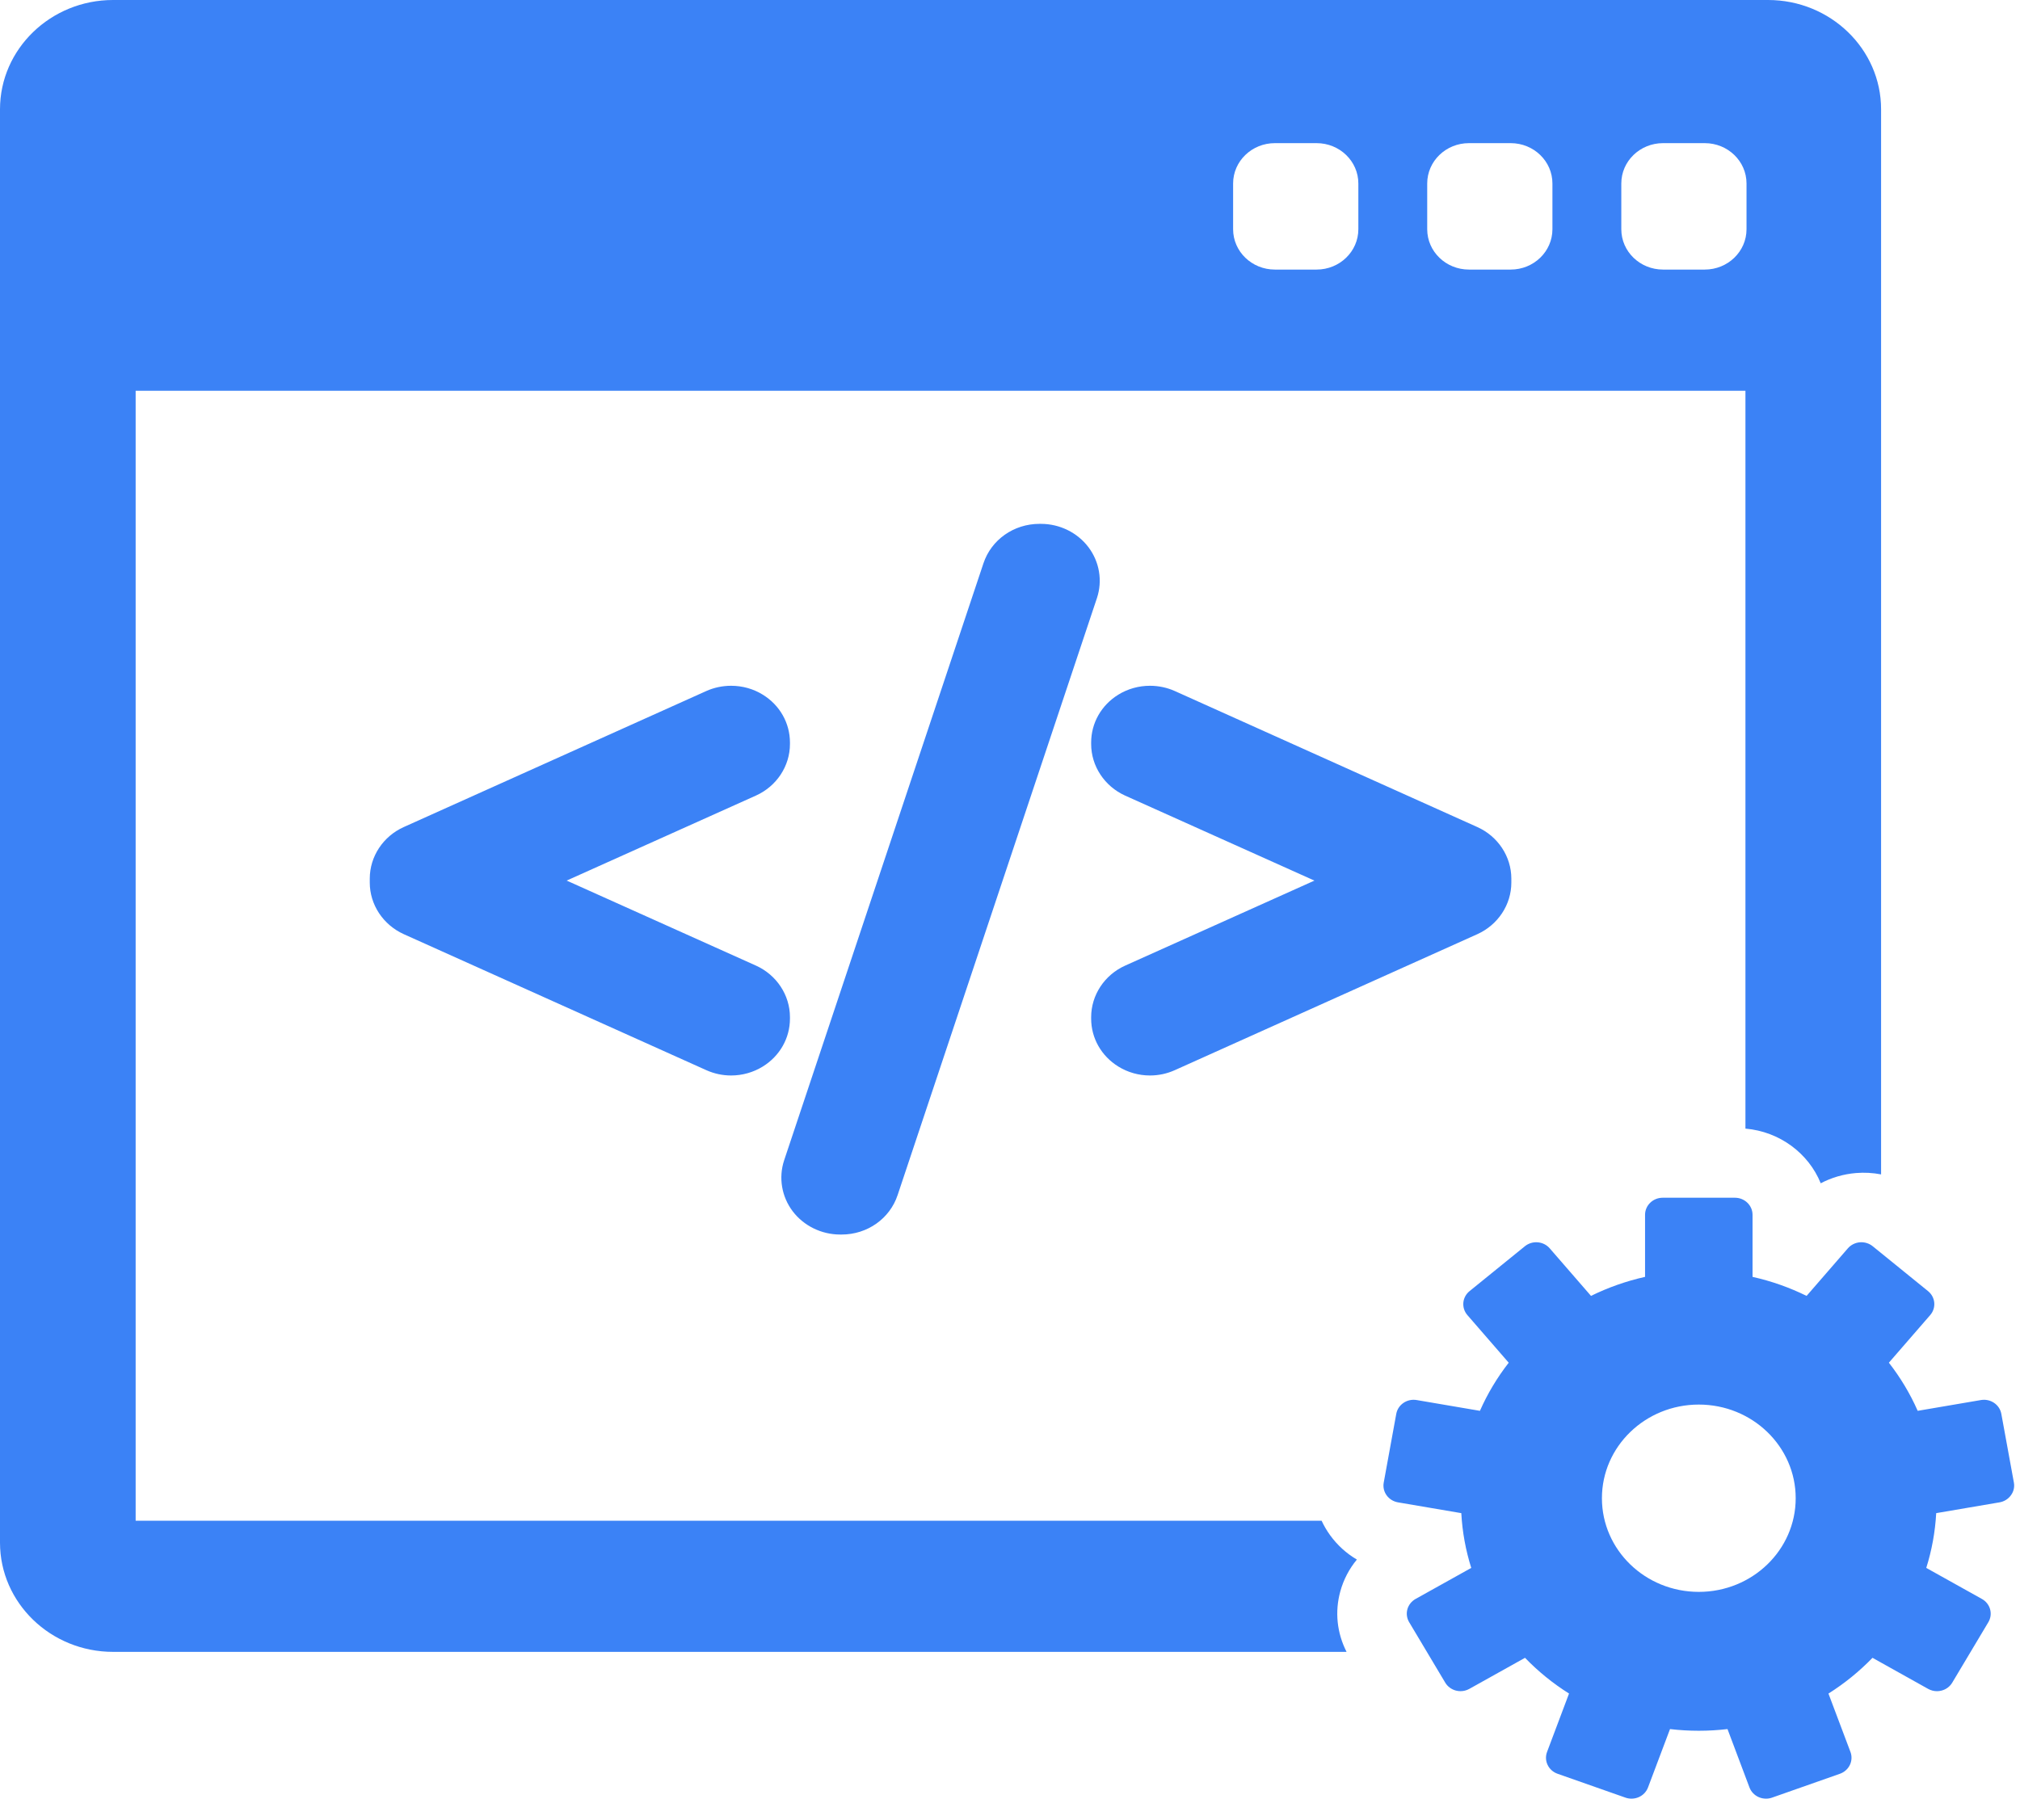 <svg width="91" height="82" viewBox="0 0 91 82" fill="none" xmlns="http://www.w3.org/2000/svg">
<path d="M90.725 66.807L90.159 63.709C90.083 63.291 89.672 63.013 89.24 63.086L86.391 63.572C86.049 62.796 85.612 62.069 85.093 61.403L86.954 59.258C87.09 59.103 87.155 58.901 87.137 58.698C87.119 58.495 87.018 58.308 86.856 58.177L84.364 56.155C84.203 56.024 83.994 55.961 83.784 55.978C83.575 55.996 83.381 56.094 83.246 56.249L81.386 58.393C80.623 58.017 79.806 57.727 78.951 57.536V54.738C78.951 54.314 78.595 53.97 78.157 53.97H74.903C74.465 53.97 74.109 54.314 74.109 54.738V57.536C73.254 57.727 72.438 58.017 71.674 58.393L69.814 56.25C69.532 55.925 69.032 55.883 68.696 56.155L66.204 58.177C66.042 58.308 65.941 58.495 65.923 58.698C65.905 58.901 65.97 59.103 66.106 59.259L67.967 61.404C67.449 62.069 67.012 62.796 66.67 63.572L63.82 63.086C63.389 63.013 62.977 63.291 62.901 63.709L62.336 66.807C62.299 67.007 62.347 67.213 62.467 67.38C62.588 67.547 62.772 67.66 62.979 67.696L65.831 68.182C65.877 69.036 66.031 69.862 66.279 70.65L63.772 72.048C63.59 72.15 63.457 72.317 63.402 72.514C63.348 72.71 63.377 72.92 63.482 73.096L65.108 75.821C65.213 75.997 65.387 76.125 65.59 76.178C65.658 76.196 65.727 76.204 65.796 76.204C65.934 76.204 66.07 76.169 66.192 76.101L68.701 74.701C69.291 75.312 69.957 75.854 70.684 76.311L69.694 78.942C69.622 79.134 69.631 79.345 69.72 79.529C69.809 79.714 69.97 79.856 70.168 79.926L73.225 81.001C73.313 81.032 73.405 81.048 73.497 81.048C73.611 81.048 73.726 81.024 73.832 80.976C74.023 80.89 74.17 80.734 74.242 80.543L75.233 77.912C75.657 77.962 76.089 77.988 76.528 77.988C76.966 77.988 77.398 77.962 77.823 77.912L78.813 80.543C78.885 80.734 79.033 80.89 79.223 80.976C79.329 81.024 79.444 81.048 79.559 81.048C79.651 81.048 79.743 81.033 79.831 81.001L82.888 79.926C83.085 79.856 83.246 79.713 83.335 79.529C83.424 79.345 83.434 79.134 83.362 78.942L82.371 76.312C83.098 75.854 83.764 75.312 84.355 74.701L86.863 76.102C86.985 76.169 87.122 76.205 87.26 76.205C87.329 76.205 87.398 76.196 87.466 76.178C87.669 76.126 87.842 75.997 87.947 75.821L89.574 73.096C89.679 72.92 89.708 72.71 89.653 72.514C89.599 72.318 89.466 72.15 89.283 72.048L86.777 70.65C87.025 69.863 87.178 69.036 87.225 68.182L90.076 67.696C90.284 67.661 90.468 67.547 90.589 67.38C90.714 67.213 90.761 67.007 90.725 66.807ZM76.53 71.73C74.12 71.73 72.166 69.841 72.166 67.51C72.166 65.179 74.12 63.29 76.53 63.29C78.941 63.29 80.895 65.179 80.895 67.51C80.895 69.841 78.941 71.73 76.53 71.73Z" fill="#3b82f6"/>
<path d="M61.127 70.274C60.656 69.998 60.247 69.627 59.921 69.177C59.771 68.97 59.644 68.751 59.538 68.525H6.111V17.608H78.631V50.855C80.179 50.99 81.478 51.973 82.023 53.319C82.506 53.063 83.045 52.905 83.61 52.857C83.993 52.825 84.373 52.848 84.742 52.918V4.924C84.742 2.209 82.458 0 79.65 0H5.092C2.285 0 0 2.209 0 4.924V69.51C0 72.225 2.285 74.433 5.092 74.433H60.662C60.229 73.584 60.126 72.626 60.381 71.704C60.528 71.173 60.783 70.689 61.127 70.274ZM73.039 8.268C73.039 7.264 73.88 6.45 74.919 6.45H76.799C77.838 6.45 78.68 7.264 78.68 8.268V10.329C78.68 11.333 77.838 12.147 76.799 12.147H74.919C73.88 12.147 73.039 11.333 73.039 10.329V8.268ZM64.295 8.268C64.295 7.264 65.137 6.45 66.175 6.45H68.056C69.095 6.45 69.936 7.264 69.936 8.268V10.329C69.936 11.333 69.094 12.147 68.056 12.147H66.175C65.137 12.147 64.295 11.333 64.295 10.329V8.268ZM55.551 8.268C55.551 7.264 56.394 6.45 57.432 6.45H59.312C60.351 6.45 61.193 7.264 61.193 8.268V10.329C61.193 11.333 60.351 12.147 59.312 12.147H57.432C56.394 12.147 55.551 11.333 55.551 10.329V8.268Z" fill="#3b82f6"/>
<path d="M35.587 45.832C35.587 44.84 34.985 43.928 34.053 43.509L25.528 39.679L34.053 35.849C34.985 35.431 35.587 34.519 35.587 33.526V33.46C35.587 32.58 35.129 31.773 34.362 31.301C33.939 31.039 33.445 30.901 32.935 30.901C32.551 30.901 32.165 30.982 31.82 31.137L18.191 37.266C17.259 37.684 16.658 38.596 16.658 39.588V39.771C16.658 40.762 17.259 41.673 18.191 42.094L31.822 48.223C32.174 48.38 32.549 48.461 32.937 48.461C33.442 48.461 33.934 48.322 34.362 48.059C35.129 47.585 35.587 46.778 35.587 45.899L35.587 45.832Z" fill="#3b82f6"/>
<path d="M49.034 24.656C48.537 23.998 47.737 23.605 46.895 23.605H46.827C45.67 23.605 44.656 24.321 44.303 25.385L35.324 52.287C35.068 53.064 35.212 53.919 35.708 54.577C36.206 55.235 37.005 55.628 37.848 55.628H37.916C39.072 55.628 40.086 54.912 40.438 53.849L49.417 26.948C49.675 26.172 49.532 25.315 49.034 24.656Z" fill="#3b82f6"/>
<path d="M66.551 37.266L52.922 31.137C52.578 30.983 52.193 30.901 51.808 30.901C51.299 30.901 50.805 31.039 50.381 31.301C49.614 31.773 49.156 32.581 49.156 33.46V33.527C49.156 34.518 49.757 35.43 50.689 35.851L59.214 39.68L50.689 43.51C49.758 43.928 49.156 44.84 49.156 45.833V45.9C49.156 46.778 49.614 47.585 50.381 48.059C50.807 48.322 51.3 48.461 51.806 48.461C52.193 48.461 52.568 48.381 52.923 48.222L66.553 42.094C67.484 41.674 68.085 40.763 68.085 39.772V39.589C68.084 38.596 67.483 37.684 66.551 37.266Z" fill="#3b82f6"/>
</svg>
